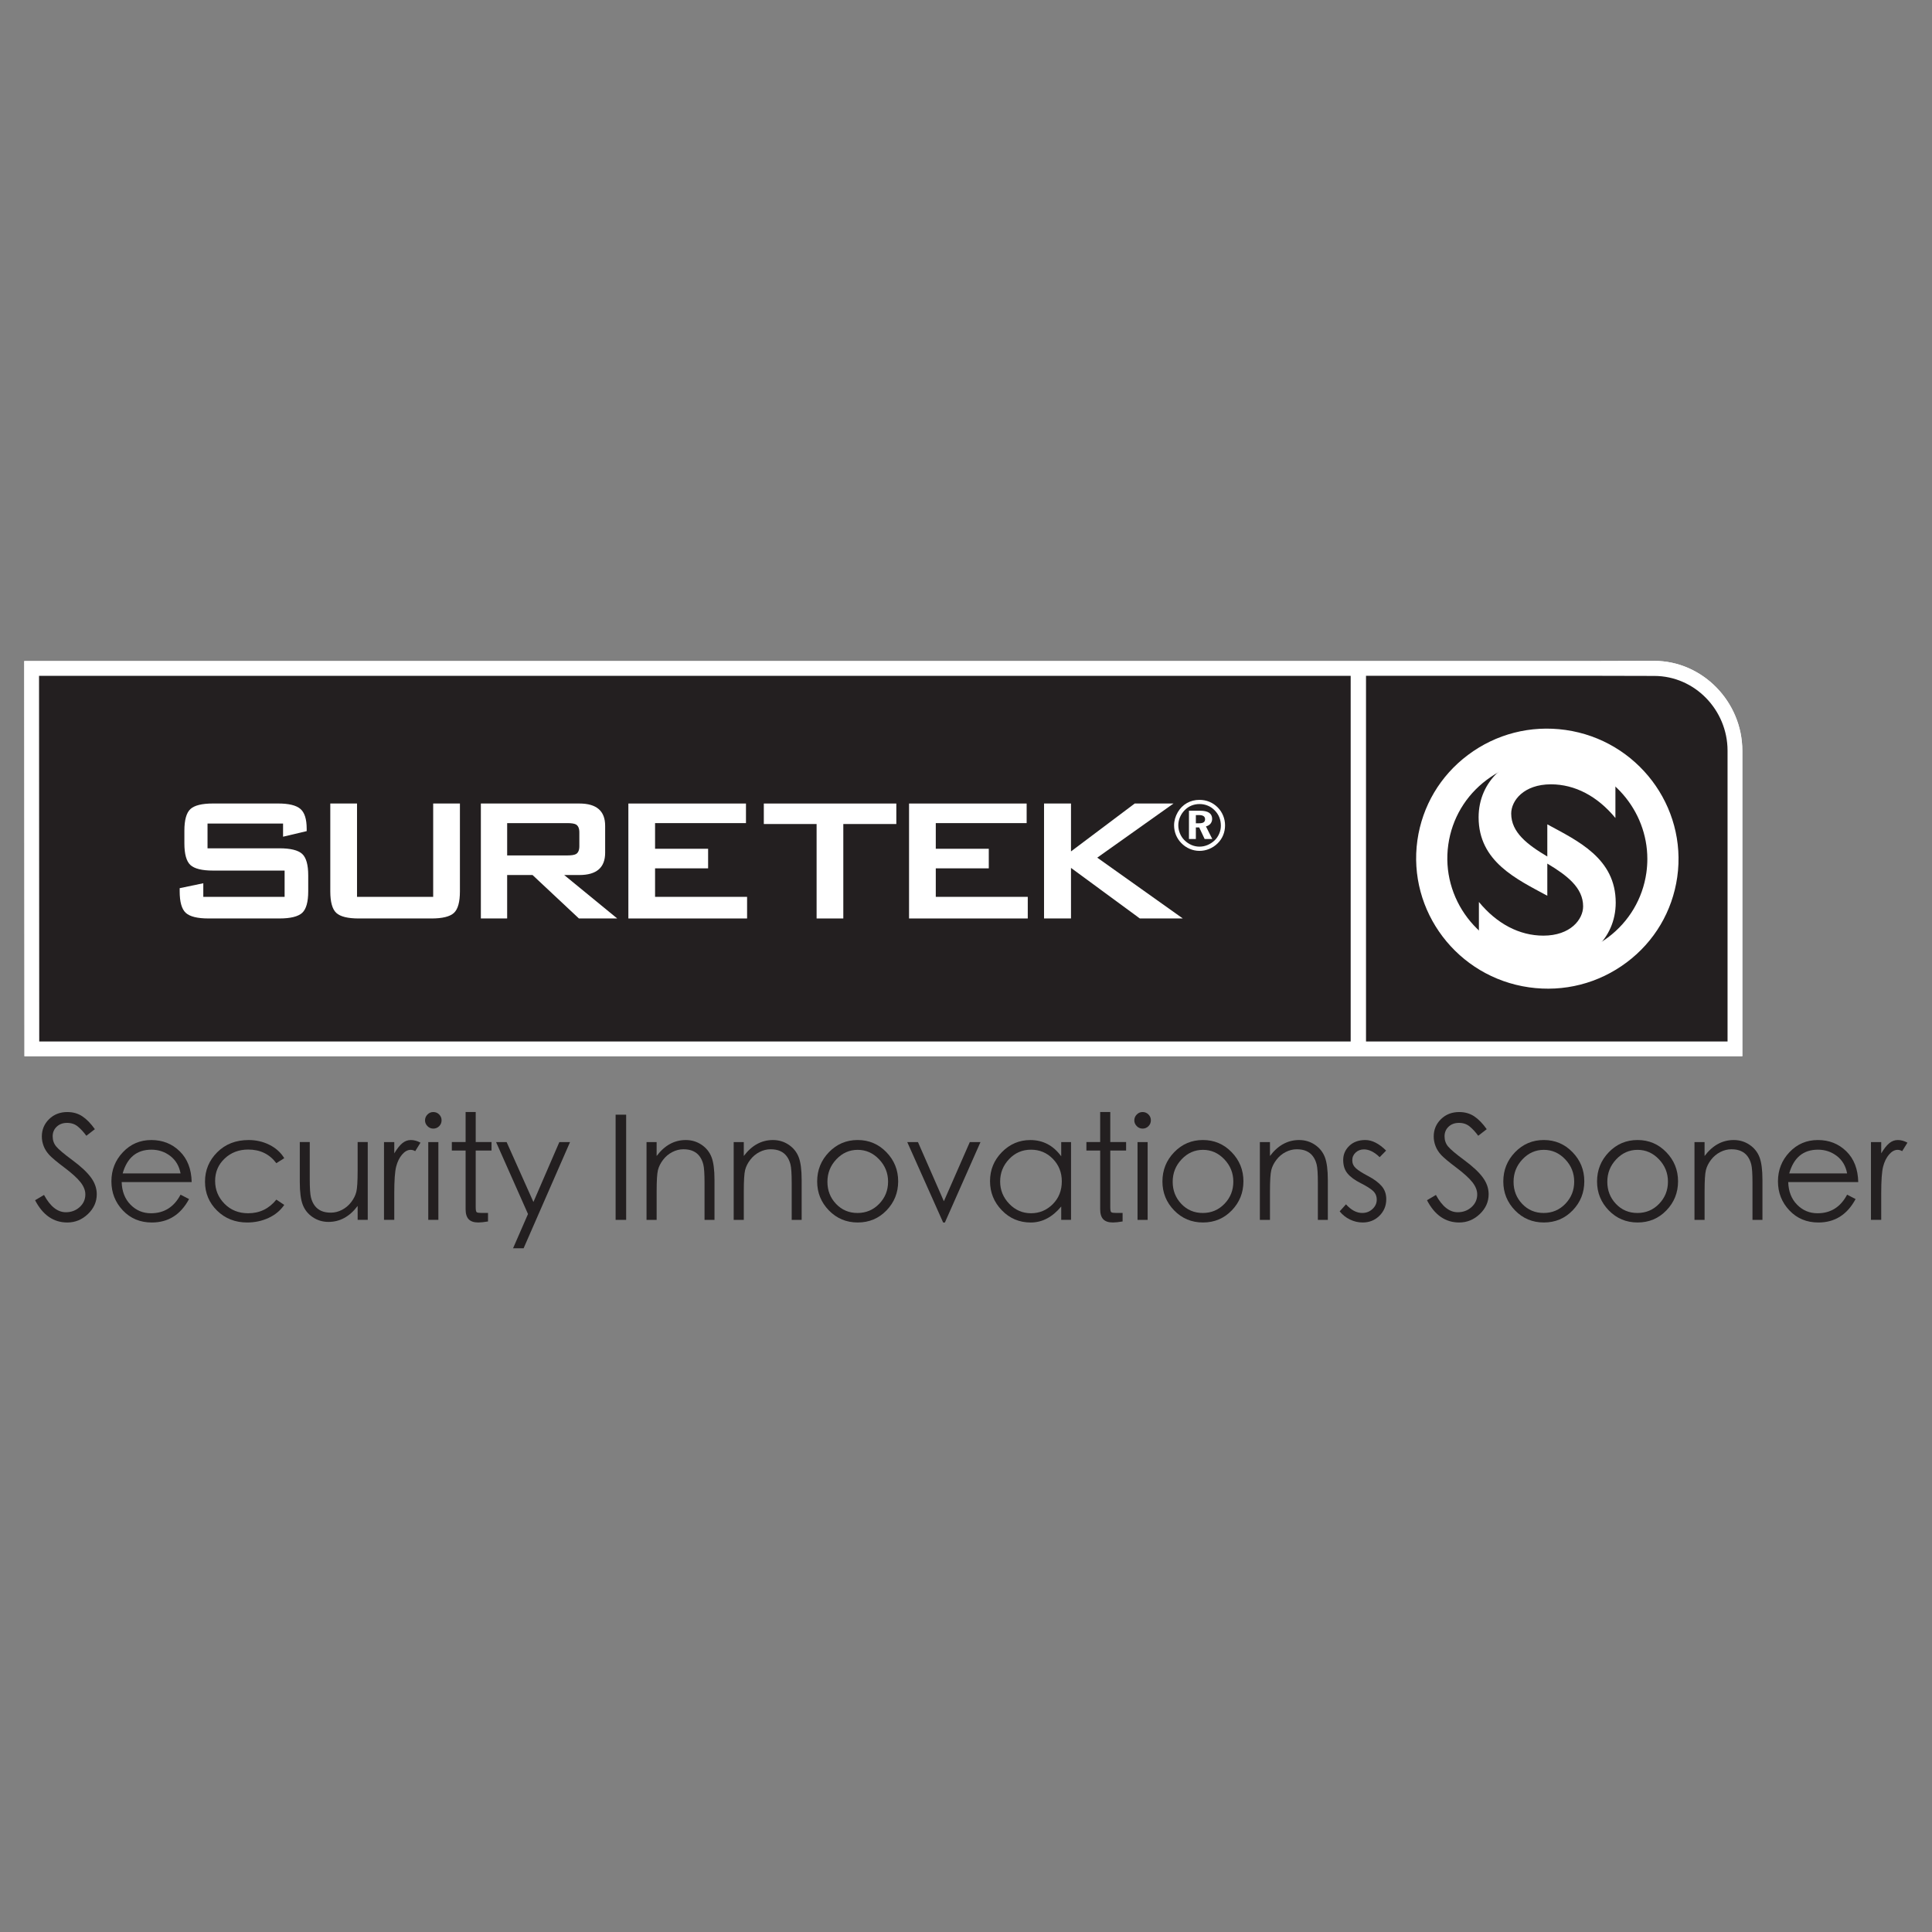 <?xml version="1.0" encoding="utf-8"?>
<!-- Generator: Adobe Illustrator 16.0.0, SVG Export Plug-In . SVG Version: 6.00 Build 0)  -->
<!DOCTYPE svg PUBLIC "-//W3C//DTD SVG 1.1//EN" "http://www.w3.org/Graphics/SVG/1.1/DTD/svg11.dtd">
<svg version="1.1" id="Layer_1" xmlns="http://www.w3.org/2000/svg" xmlns:xlink="http://www.w3.org/1999/xlink" x="0px" y="0px"
	 width="168px" height="168px" viewBox="0 0 168 168" enable-background="new 0 0 168 168" xml:space="preserve">
<rect x="0" y="0" width="168" height="168" fill="#808080" stroke="none"/>
<g>
	<g>
		<path fill="#231F20" d="M3.051,104.368l0.777-0.459c0.543,1.002,1.176,1.503,1.898,1.503c0.467,0,0.866-0.148,1.198-0.445
			c0.331-0.298,0.497-0.667,0.497-1.108c0-0.349-0.14-0.701-0.42-1.058s-0.745-0.779-1.395-1.268
			c-0.65-0.488-1.087-0.854-1.312-1.095c-0.225-0.242-0.391-0.501-0.497-0.777c-0.106-0.276-0.159-0.555-0.159-0.834
			c0-0.595,0.21-1.098,0.63-1.51c0.42-0.412,0.949-0.618,1.586-0.618c0.501,0,0.938,0.126,1.312,0.376
			c0.374,0.251,0.734,0.622,1.083,1.114L7.51,98.763c-0.238-0.322-0.484-0.59-0.739-0.802c-0.255-0.213-0.567-0.319-0.937-0.319
			c-0.369,0-0.671,0.111-0.904,0.332c-0.234,0.221-0.35,0.501-0.35,0.84c0,0.34,0.104,0.636,0.312,0.886
			c0.208,0.251,0.679,0.647,1.414,1.191c0.735,0.543,1.27,1.044,1.605,1.503c0.335,0.458,0.503,0.942,0.503,1.452
			c0,0.662-0.257,1.237-0.771,1.726c-0.514,0.488-1.11,0.732-1.79,0.732C4.656,106.304,3.722,105.658,3.051,104.368z"/>
		<path fill="#231F20" d="M15.7,103.884l0.739,0.382c-0.73,1.359-1.809,2.038-3.235,2.038c-1.019,0-1.86-0.351-2.522-1.051
			c-0.662-0.7-0.994-1.543-0.994-2.528s0.333-1.83,1-2.535s1.491-1.057,2.471-1.057c0.981,0,1.805,0.326,2.471,0.98
			s1.013,1.546,1.038,2.675H10.58c0.025,0.815,0.282,1.472,0.771,1.968c0.488,0.497,1.081,0.745,1.777,0.745
			C14.273,105.501,15.131,104.962,15.7,103.884z M15.7,102.037c-0.119-0.646-0.417-1.151-0.892-1.517
			c-0.476-0.364-1.023-0.548-1.644-0.548c-1.273,0-2.106,0.688-2.497,2.064H15.7z"/>
		<path fill="#231F20" d="M24.718,100.712l-0.688,0.433c-0.594-0.789-1.41-1.185-2.445-1.185c-0.815,0-1.499,0.262-2.051,0.784
			c-0.552,0.521-0.828,1.17-0.828,1.942s0.271,1.435,0.815,1.987c0.543,0.552,1.231,0.827,2.064,0.827
			c0.993,0,1.809-0.395,2.445-1.185l0.688,0.459c-0.34,0.492-0.796,0.87-1.369,1.134c-0.573,0.263-1.191,0.395-1.854,0.395
			c-1.044,0-1.917-0.344-2.618-1.031c-0.701-0.688-1.051-1.529-1.051-2.522s0.354-1.845,1.063-2.554s1.62-1.063,2.732-1.063
			c0.654,0,1.259,0.14,1.815,0.42S24.421,100.22,24.718,100.712z"/>
		<path fill="#231F20" d="M31.979,106.074H31.1v-1.21c-0.696,0.926-1.541,1.389-2.535,1.389c-0.509,0-0.968-0.138-1.375-0.414
			c-0.408-0.275-0.697-0.637-0.866-1.083c-0.17-0.445-0.255-1.102-0.255-1.968v-3.478h0.866v3.223c0,0.79,0.036,1.325,0.108,1.605
			c0.072,0.28,0.182,0.518,0.331,0.713c0.148,0.195,0.337,0.344,0.567,0.446c0.229,0.102,0.507,0.152,0.834,0.152
			c0.327,0,0.647-0.08,0.961-0.242c0.314-0.161,0.582-0.386,0.803-0.675c0.221-0.288,0.369-0.586,0.446-0.892
			c0.076-0.306,0.114-0.921,0.114-1.847v-2.484h0.879V106.074z"/>
		<path fill="#231F20" d="M33.393,99.311h0.892v0.981c0.238-0.399,0.469-0.692,0.694-0.879c0.225-0.188,0.476-0.28,0.751-0.28
			s0.554,0.076,0.834,0.229l-0.458,0.739c-0.127-0.076-0.259-0.115-0.395-0.115c-0.263,0-0.512,0.137-0.745,0.408
			s-0.406,0.622-0.516,1.051c-0.111,0.429-0.166,1.208-0.166,2.338v2.292h-0.892V99.311z"/>
		<path fill="#231F20" d="M36.959,97.426c0-0.195,0.07-0.365,0.21-0.51s0.31-0.217,0.51-0.217c0.199,0,0.369,0.07,0.509,0.21
			c0.14,0.141,0.21,0.311,0.21,0.51c0,0.2-0.07,0.369-0.21,0.51c-0.14,0.14-0.31,0.21-0.509,0.21c-0.2,0-0.37-0.072-0.51-0.217
			C37.029,97.778,36.959,97.612,36.959,97.426z M37.24,99.311h0.879v6.764H37.24V99.311z"/>
		<path fill="#231F20" d="M41.367,105.005c0,0.229,0.03,0.365,0.089,0.407c0.059,0.043,0.212,0.063,0.458,0.063h0.522v0.739
			c-0.356,0.06-0.637,0.089-0.841,0.089c-0.382,0-0.662-0.093-0.84-0.28c-0.178-0.187-0.268-0.479-0.268-0.879v-5.095h-1.197v-0.739
			h1.197v-2.611h0.879v2.611h1.375v0.739h-1.375V105.005z"/>
		<path fill="#231F20" d="M43.137,99.311h0.917l2.331,5.21l2.254-5.21h0.93l-4.038,9.235h-0.917l1.299-2.98L43.137,99.311z"/>
		<path fill="#231F20" d="M53.531,96.929h0.917v9.146h-0.917V96.929z"/>
		<path fill="#231F20" d="M56.219,99.311h0.879v1.21c0.696-0.925,1.541-1.388,2.535-1.388c0.51,0,0.968,0.138,1.376,0.413
			c0.407,0.276,0.696,0.638,0.866,1.083c0.17,0.446,0.255,1.102,0.255,1.968v3.478h-0.866v-3.223c0-0.789-0.036-1.324-0.108-1.604
			c-0.072-0.28-0.183-0.518-0.332-0.714c-0.148-0.195-0.337-0.344-0.567-0.445c-0.229-0.103-0.507-0.153-0.834-0.153
			c-0.327,0-0.648,0.081-0.962,0.242c-0.314,0.161-0.582,0.387-0.802,0.675c-0.221,0.289-0.37,0.586-0.446,0.893
			c-0.076,0.306-0.114,0.921-0.114,1.847v2.483h-0.879V99.311z"/>
		<path fill="#231F20" d="M63.798,99.311h0.879v1.21c0.696-0.925,1.541-1.388,2.535-1.388c0.51,0,0.968,0.138,1.376,0.413
			c0.407,0.276,0.696,0.638,0.866,1.083c0.17,0.446,0.255,1.102,0.255,1.968v3.478h-0.866v-3.223c0-0.789-0.036-1.324-0.108-1.604
			c-0.072-0.28-0.183-0.518-0.332-0.714c-0.148-0.195-0.337-0.344-0.567-0.445c-0.229-0.103-0.507-0.153-0.834-0.153
			c-0.327,0-0.648,0.081-0.962,0.242c-0.314,0.161-0.582,0.387-0.802,0.675c-0.221,0.289-0.37,0.586-0.446,0.893
			c-0.076,0.306-0.114,0.921-0.114,1.847v2.483h-0.879V99.311z"/>
		<path fill="#231F20" d="M71.058,102.737c0-0.993,0.342-1.843,1.025-2.548s1.516-1.057,2.497-1.057c0.98,0,1.813,0.352,2.497,1.057
			s1.025,1.55,1.025,2.535s-0.338,1.828-1.013,2.528c-0.675,0.7-1.51,1.051-2.503,1.051c-0.994,0-1.83-0.351-2.51-1.051
			C71.398,104.553,71.058,103.714,71.058,102.737z M77.224,102.75c0-0.747-0.261-1.395-0.784-1.942
			c-0.522-0.548-1.142-0.822-1.859-0.822c-0.718,0-1.335,0.274-1.854,0.822s-0.777,1.199-0.777,1.955s0.25,1.397,0.751,1.924
			c0.501,0.526,1.123,0.789,1.866,0.789c0.743,0,1.371-0.265,1.885-0.796C76.967,104.149,77.224,103.506,77.224,102.75z"/>
		<path fill="#231F20" d="M78.892,99.311h0.93l2.254,5.146l2.255-5.146h0.929l-3.095,6.993h-0.153L78.892,99.311z"/>
		<path fill="#231F20" d="M93.133,99.311v6.764H92.28v-1.159c-0.773,0.926-1.656,1.389-2.65,1.389c-0.993,0-1.832-0.354-2.516-1.063
			s-1.025-1.554-1.025-2.535c0-0.98,0.344-1.821,1.032-2.521c0.688-0.701,1.512-1.051,2.471-1.051c1.104,0,2,0.471,2.688,1.413
			v-1.235H93.133z M92.331,102.725c0-0.772-0.26-1.425-0.777-1.955c-0.518-0.531-1.152-0.797-1.904-0.797s-1.387,0.274-1.904,0.822
			c-0.519,0.548-0.777,1.195-0.777,1.942s0.264,1.395,0.79,1.942s1.157,0.821,1.892,0.821s1.365-0.263,1.892-0.789
			S92.331,103.522,92.331,102.725z"/>
		<path fill="#231F20" d="M96.547,105.005c0,0.229,0.029,0.365,0.089,0.407c0.06,0.043,0.213,0.063,0.459,0.063h0.522v0.739
			c-0.357,0.06-0.638,0.089-0.841,0.089c-0.383,0-0.663-0.093-0.841-0.28c-0.179-0.187-0.268-0.479-0.268-0.879v-5.095h-1.197
			v-0.739h1.197v-2.611h0.879v2.611h1.376v0.739h-1.376V105.005z"/>
		<path fill="#231F20" d="M98.636,97.426c0-0.195,0.07-0.365,0.21-0.51c0.141-0.145,0.31-0.217,0.51-0.217
			c0.199,0,0.369,0.07,0.51,0.21c0.14,0.141,0.21,0.311,0.21,0.51c0,0.2-0.07,0.369-0.21,0.51c-0.141,0.14-0.311,0.21-0.51,0.21
			c-0.2,0-0.369-0.072-0.51-0.217C98.706,97.778,98.636,97.612,98.636,97.426z M98.916,99.311h0.879v6.764h-0.879V99.311z"/>
		<path fill="#231F20" d="M101.081,102.737c0-0.993,0.342-1.843,1.025-2.548s1.516-1.057,2.497-1.057
			c0.98,0,1.812,0.352,2.496,1.057s1.025,1.55,1.025,2.535s-0.337,1.828-1.013,2.528c-0.675,0.7-1.509,1.051-2.503,1.051
			c-0.993,0-1.83-0.351-2.509-1.051C101.421,104.553,101.081,103.714,101.081,102.737z M107.246,102.75
			c0-0.747-0.261-1.395-0.783-1.942s-1.142-0.822-1.859-0.822s-1.336,0.274-1.854,0.822c-0.519,0.548-0.777,1.199-0.777,1.955
			s0.251,1.397,0.752,1.924s1.123,0.789,1.866,0.789s1.371-0.265,1.885-0.796C106.989,104.149,107.246,103.506,107.246,102.75z"/>
		<path fill="#231F20" d="M109.552,99.311h0.879v1.21c0.696-0.925,1.542-1.388,2.535-1.388c0.51,0,0.968,0.138,1.376,0.413
			c0.407,0.276,0.696,0.638,0.866,1.083c0.17,0.446,0.255,1.102,0.255,1.968v3.478h-0.866v-3.223c0-0.789-0.036-1.324-0.108-1.604
			s-0.183-0.518-0.331-0.714c-0.149-0.195-0.338-0.344-0.567-0.445c-0.229-0.103-0.508-0.153-0.834-0.153
			c-0.327,0-0.647,0.081-0.962,0.242s-0.582,0.387-0.803,0.675c-0.221,0.289-0.369,0.586-0.445,0.893
			c-0.077,0.306-0.115,0.921-0.115,1.847v2.483h-0.879V99.311z"/>
		<path fill="#231F20" d="M120.532,100.05l-0.561,0.573c-0.467-0.45-0.922-0.676-1.363-0.676c-0.288,0-0.53,0.092-0.726,0.274
			s-0.293,0.407-0.293,0.675s0.104,0.497,0.312,0.688c0.208,0.191,0.567,0.421,1.077,0.688c0.509,0.268,0.897,0.556,1.165,0.866
			c0.268,0.31,0.401,0.689,0.401,1.14c0,0.569-0.197,1.049-0.592,1.439c-0.396,0.391-0.882,0.586-1.459,0.586
			c-0.382,0-0.75-0.085-1.102-0.255c-0.353-0.17-0.652-0.407-0.898-0.713l0.548-0.611c0.45,0.501,0.921,0.751,1.414,0.751
			c0.348,0,0.646-0.114,0.892-0.344s0.369-0.499,0.369-0.809s-0.108-0.564-0.324-0.765c-0.217-0.199-0.578-0.427-1.083-0.682
			c-0.506-0.254-0.884-0.532-1.134-0.834c-0.251-0.302-0.376-0.692-0.376-1.172s0.177-0.89,0.528-1.229
			c0.353-0.339,0.82-0.509,1.401-0.509C119.312,99.133,119.912,99.438,120.532,100.05z"/>
		<path fill="#231F20" d="M124.086,104.368l0.776-0.459c0.544,1.002,1.177,1.503,1.898,1.503c0.467,0,0.866-0.148,1.197-0.445
			c0.331-0.298,0.497-0.667,0.497-1.108c0-0.349-0.141-0.701-0.421-1.058s-0.745-0.779-1.395-1.268s-1.087-0.854-1.312-1.095
			c-0.225-0.242-0.391-0.501-0.496-0.777c-0.106-0.276-0.159-0.555-0.159-0.834c0-0.595,0.21-1.098,0.63-1.51
			c0.421-0.412,0.949-0.618,1.586-0.618c0.501,0,0.938,0.126,1.312,0.376c0.373,0.251,0.734,0.622,1.082,1.114l-0.738,0.573
			c-0.238-0.322-0.484-0.59-0.739-0.802c-0.255-0.213-0.566-0.319-0.936-0.319c-0.37,0-0.671,0.111-0.904,0.332
			c-0.234,0.221-0.351,0.501-0.351,0.84c0,0.34,0.104,0.636,0.312,0.886c0.208,0.251,0.68,0.647,1.414,1.191
			c0.734,0.543,1.27,1.044,1.605,1.503c0.335,0.458,0.503,0.942,0.503,1.452c0,0.662-0.257,1.237-0.771,1.726
			s-1.11,0.732-1.79,0.732C125.69,106.304,124.756,105.658,124.086,104.368z"/>
		<path fill="#231F20" d="M130.722,102.737c0-0.993,0.342-1.843,1.025-2.548s1.516-1.057,2.497-1.057
			c0.98,0,1.812,0.352,2.496,1.057s1.025,1.55,1.025,2.535s-0.337,1.828-1.013,2.528c-0.675,0.7-1.509,1.051-2.503,1.051
			c-0.993,0-1.83-0.351-2.509-1.051C131.062,104.553,130.722,103.714,130.722,102.737z M136.887,102.75
			c0-0.747-0.261-1.395-0.783-1.942s-1.142-0.822-1.859-0.822s-1.336,0.274-1.854,0.822c-0.519,0.548-0.777,1.199-0.777,1.955
			s0.251,1.397,0.752,1.924s1.123,0.789,1.866,0.789s1.371-0.265,1.885-0.796C136.63,104.149,136.887,103.506,136.887,102.75z"/>
		<path fill="#231F20" d="M138.874,102.737c0-0.993,0.342-1.843,1.025-2.548s1.516-1.057,2.497-1.057
			c0.98,0,1.812,0.352,2.496,1.057s1.025,1.55,1.025,2.535s-0.337,1.828-1.013,2.528c-0.675,0.7-1.509,1.051-2.503,1.051
			c-0.993,0-1.83-0.351-2.509-1.051C139.214,104.553,138.874,103.714,138.874,102.737z M145.039,102.75
			c0-0.747-0.261-1.395-0.783-1.942s-1.142-0.822-1.859-0.822s-1.336,0.274-1.854,0.822c-0.519,0.548-0.777,1.199-0.777,1.955
			s0.251,1.397,0.752,1.924s1.123,0.789,1.866,0.789s1.371-0.265,1.885-0.796C144.782,104.149,145.039,103.506,145.039,102.75z"/>
		<path fill="#231F20" d="M147.345,99.311h0.879v1.21c0.696-0.925,1.542-1.388,2.535-1.388c0.51,0,0.968,0.138,1.376,0.413
			c0.407,0.276,0.696,0.638,0.866,1.083c0.17,0.446,0.255,1.102,0.255,1.968v3.478h-0.866v-3.223c0-0.789-0.036-1.324-0.108-1.604
			s-0.183-0.518-0.331-0.714c-0.149-0.195-0.338-0.344-0.567-0.445c-0.229-0.103-0.508-0.153-0.834-0.153
			c-0.327,0-0.647,0.081-0.962,0.242s-0.582,0.387-0.803,0.675c-0.221,0.289-0.369,0.586-0.445,0.893
			c-0.077,0.306-0.115,0.921-0.115,1.847v2.483h-0.879V99.311z"/>
		<path fill="#231F20" d="M160.618,103.884l0.738,0.382c-0.73,1.359-1.809,2.038-3.235,2.038c-1.019,0-1.859-0.351-2.521-1.051
			c-0.663-0.7-0.994-1.543-0.994-2.528s0.333-1.83,1-2.535s1.49-1.057,2.472-1.057c0.98,0,1.804,0.326,2.471,0.98
			s1.013,1.546,1.038,2.675h-6.089c0.025,0.815,0.282,1.472,0.771,1.968c0.488,0.497,1.081,0.745,1.777,0.745
			C159.191,105.501,160.049,104.962,160.618,103.884z M160.618,102.037c-0.119-0.646-0.416-1.151-0.892-1.517
			c-0.476-0.364-1.023-0.548-1.644-0.548c-1.273,0-2.106,0.688-2.496,2.064H160.618z"/>
		<path fill="#231F20" d="M162.693,99.311h0.892v0.981c0.238-0.399,0.47-0.692,0.694-0.879c0.225-0.188,0.476-0.28,0.752-0.28
			c0.275,0,0.554,0.076,0.834,0.229l-0.459,0.739c-0.127-0.076-0.259-0.115-0.395-0.115c-0.263,0-0.512,0.137-0.745,0.408
			s-0.405,0.622-0.516,1.051s-0.166,1.208-0.166,2.338v2.292h-0.892V99.311z"/>
	</g>
	<path fill="#FFFFFF" d="M143.851,57.467l-4.743,0.014h-20.324h-1.285v0.001h-0.048H3.394H2.108l0.001,1.285l0.019,31.795v1.287
		h1.285H117.45h0.048l0,0h1.285h31.438h1.285v-1.287V65.261C151.498,61.03,148.055,57.472,143.851,57.467"/>
	<polygon fill="#131F48" points="117.45,58.767 3.395,58.767 3.412,90.562 117.45,90.562 	"/>
	<path fill="#131F48" d="M143.851,58.777l-4.743-0.011h-20.324v31.798h31.438V65.263C150.215,61.738,147.374,58.781,143.851,58.777"
		/>
	<path fill="#FFFFFF" d="M24.613,71.615h-6.567v2.151h6.252c0.958,0,1.616,0.161,1.974,0.482c0.354,0.324,0.53,0.95,0.53,1.879
		v1.377c0,0.928-0.176,1.556-0.53,1.879c-0.356,0.321-1.012,0.483-1.97,0.483h-6.177c-0.956,0-1.611-0.162-1.966-0.483
		c-0.357-0.324-0.535-0.951-0.535-1.879v-0.271l2.054-0.429v1.182h7.071v-2.284h-6.235c-0.958,0-1.609-0.165-1.958-0.485
		c-0.348-0.324-0.523-0.949-0.523-1.88v-1.104c0-0.929,0.176-1.555,0.523-1.878c0.349-0.321,1-0.485,1.958-0.485h5.675
		c0.918,0,1.559,0.154,1.927,0.466c0.367,0.311,0.552,0.884,0.552,1.725v0.211l-2.054,0.485V71.615z"/>
	<path fill="#FFFFFF" d="M31.045,69.871v8.116h6.623v-8.116h2.325v7.635c0,0.927-0.172,1.556-0.522,1.879
		c-0.348,0.321-0.999,0.482-1.957,0.482H31.2c-0.956,0-1.607-0.161-1.955-0.482c-0.351-0.324-0.524-0.952-0.524-1.879v-7.635H31.045
		z"/>
	<path fill="#FFFFFF" d="M49.332,71.575h-5.231v2.81h5.231c0.36,0,0.612-0.04,0.755-0.119c0.194-0.114,0.291-0.344,0.291-0.68v-1.21
		c0-0.338-0.097-0.566-0.291-0.683C49.944,71.616,49.692,71.575,49.332,71.575 M41.814,79.867v-9.996h8.563
		c1.497,0,2.245,0.646,2.245,1.938v2.344c0,1.29-0.748,1.936-2.245,1.936h-1.316l4.611,3.778h-3.332l-4.032-3.778h-2.208v3.778
		H41.814z"/>
	<polygon fill="#FFFFFF" points="54.641,79.867 54.641,69.872 64.867,69.872 64.867,71.575 56.962,71.575 56.962,73.806 
		61.575,73.806 61.575,75.508 56.962,75.508 56.962,77.987 64.964,77.987 64.964,79.867 	"/>
	<polygon fill="#FFFFFF" points="73.331,71.654 73.331,79.867 71.009,79.867 71.009,71.654 66.419,71.654 66.419,69.872 
		77.941,69.872 77.941,71.654 	"/>
	<polygon fill="#FFFFFF" points="79.048,79.867 79.048,69.872 89.274,69.872 89.274,71.575 81.372,71.575 81.372,73.806 
		85.981,73.806 85.981,75.508 81.372,75.508 81.372,77.987 89.371,77.987 89.371,79.867 	"/>
	<polygon fill="#FFFFFF" points="90.786,79.867 90.786,69.872 93.13,69.872 93.13,74.036 98.67,69.872 102.042,69.872 
		95.414,74.578 102.854,79.867 99.116,79.867 93.13,75.469 93.13,79.867 	"/>
	<path fill="#FFFFFF" d="M103.988,70.875v0.714h0.29c0.176,0,0.305-0.029,0.385-0.084c0.084-0.057,0.125-0.146,0.125-0.264
		c0-0.123-0.045-0.217-0.133-0.275c-0.088-0.061-0.224-0.09-0.406-0.09H103.988z M103.389,70.498h0.966
		c0.35,0,0.611,0.059,0.785,0.177c0.175,0.119,0.264,0.295,0.264,0.531c0,0.163-0.048,0.299-0.144,0.419
		c-0.096,0.114-0.229,0.194-0.394,0.236l0.549,1.094h-0.664l-0.473-1.005h-0.29v1.005h-0.6V70.498z M104.312,69.917
		c-0.253,0-0.488,0.045-0.703,0.132c-0.216,0.087-0.411,0.219-0.586,0.394c-0.178,0.179-0.316,0.384-0.415,0.613
		c-0.099,0.229-0.147,0.466-0.147,0.711c0,0.247,0.049,0.481,0.142,0.703c0.09,0.223,0.22,0.421,0.391,0.59
		c0.179,0.178,0.382,0.316,0.606,0.415c0.226,0.098,0.462,0.146,0.705,0.146c0.239,0,0.473-0.047,0.694-0.14
		c0.227-0.093,0.432-0.229,0.619-0.403c0.172-0.167,0.303-0.363,0.398-0.582c0.096-0.223,0.146-0.453,0.146-0.692
		c0-0.265-0.046-0.509-0.133-0.73c-0.089-0.222-0.22-0.421-0.396-0.6c-0.178-0.185-0.377-0.324-0.604-0.415
		C104.808,69.965,104.567,69.917,104.312,69.917 M104.304,69.554c0.305,0,0.594,0.056,0.865,0.169
		c0.274,0.114,0.516,0.28,0.729,0.496c0.201,0.205,0.354,0.443,0.464,0.71s0.164,0.548,0.164,0.843c0,0.301-0.057,0.59-0.167,0.857
		c-0.114,0.273-0.275,0.509-0.486,0.712c-0.211,0.208-0.454,0.368-0.726,0.479c-0.272,0.112-0.555,0.169-0.844,0.169
		c-0.297,0-0.579-0.06-0.85-0.176c-0.273-0.115-0.515-0.283-0.725-0.496c-0.205-0.208-0.362-0.447-0.472-0.711
		c-0.107-0.266-0.162-0.544-0.162-0.834c0-0.202,0.029-0.4,0.083-0.591c0.056-0.191,0.134-0.378,0.241-0.561
		c0.199-0.337,0.464-0.603,0.791-0.788C103.541,69.645,103.904,69.554,104.304,69.554"/>
	<path fill="#FFFFFF" d="M133.339,83.173c-4.751-0.678-8.068-5.042-7.4-9.731c0.32-2.254,1.503-4.251,3.336-5.624
		c1.86-1.401,4.163-1.988,6.484-1.658c4.342,0.618,7.488,4.319,7.488,8.53c0,0.397-0.029,0.798-0.084,1.199
		c-0.321,2.254-1.506,4.25-3.336,5.625C137.964,82.913,135.661,83.5,133.339,83.173 M127.645,65.652
		c-2.409,1.808-3.967,4.438-4.392,7.406c-0.872,6.17,3.478,11.911,9.706,12.797c3.036,0.432,6.052-0.34,8.496-2.173
		c2.409-1.806,3.966-4.44,4.392-7.409c0.878-6.17-3.478-11.911-9.705-12.798C133.103,63.045,130.089,63.817,127.645,65.652"/>
	<path fill="#FFFFFF" d="M134.525,65.598c-3.428,0-5.95,2.309-5.95,5.474c0,3.863,3.322,5.381,5.974,6.82v-3.413
		c-1.721-1.025-3.14-2.093-3.14-3.732c0-1.125,1.092-2.545,3.457-2.545c2.088,0,4.049,1.038,5.605,2.929v-3.669
		C138.7,66.19,136.83,65.598,134.525,65.598 M140.497,78.489c0,3.165-2.524,5.472-5.948,5.472c-2.306,0-4.175-0.591-5.949-1.861
		v-3.67c1.556,1.895,3.517,2.93,5.605,2.93c2.367,0,3.458-1.421,3.458-2.544c0-1.632-1.403-2.696-3.114-3.722v-3.412
		C137.194,73.119,140.497,74.637,140.497,78.489"/>
	<path fill="#FFFFFF" d="M143.851,57.467l-4.743,0.014h-20.324h-1.285v0.001h-0.048H3.394H2.108l0.001,1.285l0.019,31.795v1.287
		h1.285H117.45h0.048l0,0h1.285h31.438h1.285v-1.287V65.261C151.498,61.03,148.055,57.472,143.851,57.467"/>
	<polygon fill="#231F20" points="117.45,58.767 3.395,58.767 3.412,90.562 117.45,90.562 	"/>
	<path fill="#231F20" d="M143.851,58.777l-4.743-0.011h-20.324v31.798h31.438V65.263C150.215,61.738,147.374,58.781,143.851,58.777"
		/>
	<path fill="#FFFFFF" d="M24.613,71.615h-6.567v2.151h6.252c0.958,0,1.616,0.161,1.974,0.482c0.354,0.324,0.53,0.95,0.53,1.879
		v1.377c0,0.928-0.176,1.556-0.53,1.879c-0.356,0.321-1.012,0.483-1.97,0.483h-6.177c-0.956,0-1.611-0.162-1.966-0.483
		c-0.357-0.324-0.535-0.951-0.535-1.879v-0.271l2.054-0.429v1.182h7.071v-2.284h-6.235c-0.958,0-1.609-0.165-1.958-0.485
		c-0.348-0.324-0.523-0.949-0.523-1.88v-1.104c0-0.929,0.176-1.555,0.523-1.878c0.349-0.321,1-0.485,1.958-0.485h5.675
		c0.918,0,1.559,0.154,1.927,0.466c0.367,0.311,0.552,0.884,0.552,1.725v0.211l-2.054,0.485V71.615z"/>
	<path fill="#FFFFFF" d="M31.045,69.871v8.116h6.623v-8.116h2.325v7.635c0,0.927-0.172,1.556-0.522,1.879
		c-0.348,0.321-0.999,0.482-1.957,0.482H31.2c-0.956,0-1.607-0.161-1.955-0.482c-0.351-0.324-0.524-0.952-0.524-1.879v-7.635H31.045
		z"/>
	<path fill="#FFFFFF" d="M49.332,71.575h-5.231v2.81h5.231c0.36,0,0.612-0.04,0.755-0.119c0.194-0.114,0.291-0.344,0.291-0.68v-1.21
		c0-0.338-0.097-0.566-0.291-0.683C49.944,71.616,49.692,71.575,49.332,71.575 M41.814,79.867v-9.996h8.563
		c1.497,0,2.245,0.646,2.245,1.938v2.344c0,1.29-0.748,1.936-2.245,1.936h-1.316l4.611,3.778h-3.332l-4.032-3.778h-2.208v3.778
		H41.814z"/>
	<polygon fill="#FFFFFF" points="54.641,79.867 54.641,69.872 64.867,69.872 64.867,71.575 56.962,71.575 56.962,73.806 
		61.575,73.806 61.575,75.508 56.962,75.508 56.962,77.987 64.964,77.987 64.964,79.867 	"/>
	<polygon fill="#FFFFFF" points="73.331,71.654 73.331,79.867 71.009,79.867 71.009,71.654 66.419,71.654 66.419,69.872 
		77.941,69.872 77.941,71.654 	"/>
	<polygon fill="#FFFFFF" points="79.048,79.867 79.048,69.872 89.274,69.872 89.274,71.575 81.372,71.575 81.372,73.806 
		85.981,73.806 85.981,75.508 81.372,75.508 81.372,77.987 89.371,77.987 89.371,79.867 	"/>
	<polygon fill="#FFFFFF" points="90.786,79.867 90.786,69.872 93.13,69.872 93.13,74.036 98.67,69.872 102.042,69.872 
		95.414,74.578 102.854,79.867 99.116,79.867 93.13,75.469 93.13,79.867 	"/>
	<path fill="#FFFFFF" d="M103.988,70.875v0.714h0.29c0.176,0,0.305-0.029,0.385-0.084c0.084-0.057,0.125-0.146,0.125-0.264
		c0-0.123-0.045-0.217-0.133-0.275c-0.088-0.061-0.224-0.09-0.406-0.09H103.988z M103.389,70.498h0.966
		c0.35,0,0.611,0.059,0.785,0.177c0.175,0.119,0.264,0.295,0.264,0.531c0,0.163-0.048,0.299-0.144,0.419
		c-0.096,0.114-0.229,0.194-0.394,0.236l0.549,1.094h-0.664l-0.473-1.005h-0.29v1.005h-0.6V70.498z M104.312,69.917
		c-0.253,0-0.488,0.045-0.703,0.132c-0.216,0.087-0.411,0.219-0.586,0.394c-0.178,0.179-0.316,0.384-0.415,0.613
		c-0.099,0.229-0.147,0.466-0.147,0.711c0,0.247,0.049,0.481,0.142,0.703c0.09,0.223,0.22,0.421,0.391,0.59
		c0.179,0.178,0.382,0.316,0.606,0.415c0.226,0.098,0.462,0.146,0.705,0.146c0.239,0,0.473-0.047,0.694-0.14
		c0.227-0.093,0.432-0.229,0.619-0.403c0.172-0.167,0.303-0.363,0.398-0.582c0.096-0.223,0.146-0.453,0.146-0.692
		c0-0.265-0.046-0.509-0.133-0.73c-0.089-0.222-0.22-0.421-0.396-0.6c-0.178-0.185-0.377-0.324-0.604-0.415
		C104.808,69.965,104.567,69.917,104.312,69.917 M104.304,69.554c0.305,0,0.594,0.056,0.865,0.169
		c0.274,0.114,0.516,0.28,0.729,0.496c0.201,0.205,0.354,0.443,0.464,0.71s0.164,0.548,0.164,0.843c0,0.301-0.057,0.59-0.167,0.857
		c-0.114,0.273-0.275,0.509-0.486,0.712c-0.211,0.208-0.454,0.368-0.726,0.479c-0.272,0.112-0.555,0.169-0.844,0.169
		c-0.297,0-0.579-0.06-0.85-0.176c-0.273-0.115-0.515-0.283-0.725-0.496c-0.205-0.208-0.362-0.447-0.472-0.711
		c-0.107-0.266-0.162-0.544-0.162-0.834c0-0.202,0.029-0.4,0.083-0.591c0.056-0.191,0.134-0.378,0.241-0.561
		c0.199-0.337,0.464-0.603,0.791-0.788C103.541,69.645,103.904,69.554,104.304,69.554"/>
	<path fill="#FFFFFF" d="M133.339,83.173c-4.751-0.678-8.068-5.042-7.4-9.731c0.32-2.254,1.503-4.251,3.336-5.624
		c1.86-1.401,4.163-1.988,6.484-1.658c4.342,0.618,7.488,4.319,7.488,8.53c0,0.397-0.029,0.798-0.084,1.199
		c-0.321,2.254-1.506,4.25-3.336,5.625C137.964,82.913,135.661,83.5,133.339,83.173 M127.645,65.652
		c-2.409,1.808-3.967,4.438-4.392,7.406c-0.872,6.17,3.478,11.911,9.706,12.797c3.036,0.432,6.052-0.34,8.496-2.173
		c2.409-1.806,3.966-4.44,4.392-7.409c0.878-6.17-3.478-11.911-9.705-12.798C133.103,63.045,130.089,63.817,127.645,65.652"/>
	<path fill="#FFFFFF" d="M134.525,65.598c-3.428,0-5.95,2.309-5.95,5.474c0,3.863,3.322,5.381,5.974,6.82v-3.413
		c-1.721-1.025-3.14-2.093-3.14-3.732c0-1.125,1.092-2.545,3.457-2.545c2.088,0,4.049,1.038,5.605,2.929v-3.669
		C138.7,66.19,136.83,65.598,134.525,65.598 M140.497,78.489c0,3.165-2.524,5.472-5.948,5.472c-2.306,0-4.175-0.591-5.949-1.861
		v-3.67c1.556,1.895,3.517,2.93,5.605,2.93c2.367,0,3.458-1.421,3.458-2.544c0-1.632-1.403-2.696-3.114-3.722v-3.412
		C137.194,73.119,140.497,74.637,140.497,78.489"/>
</g>
</svg>
